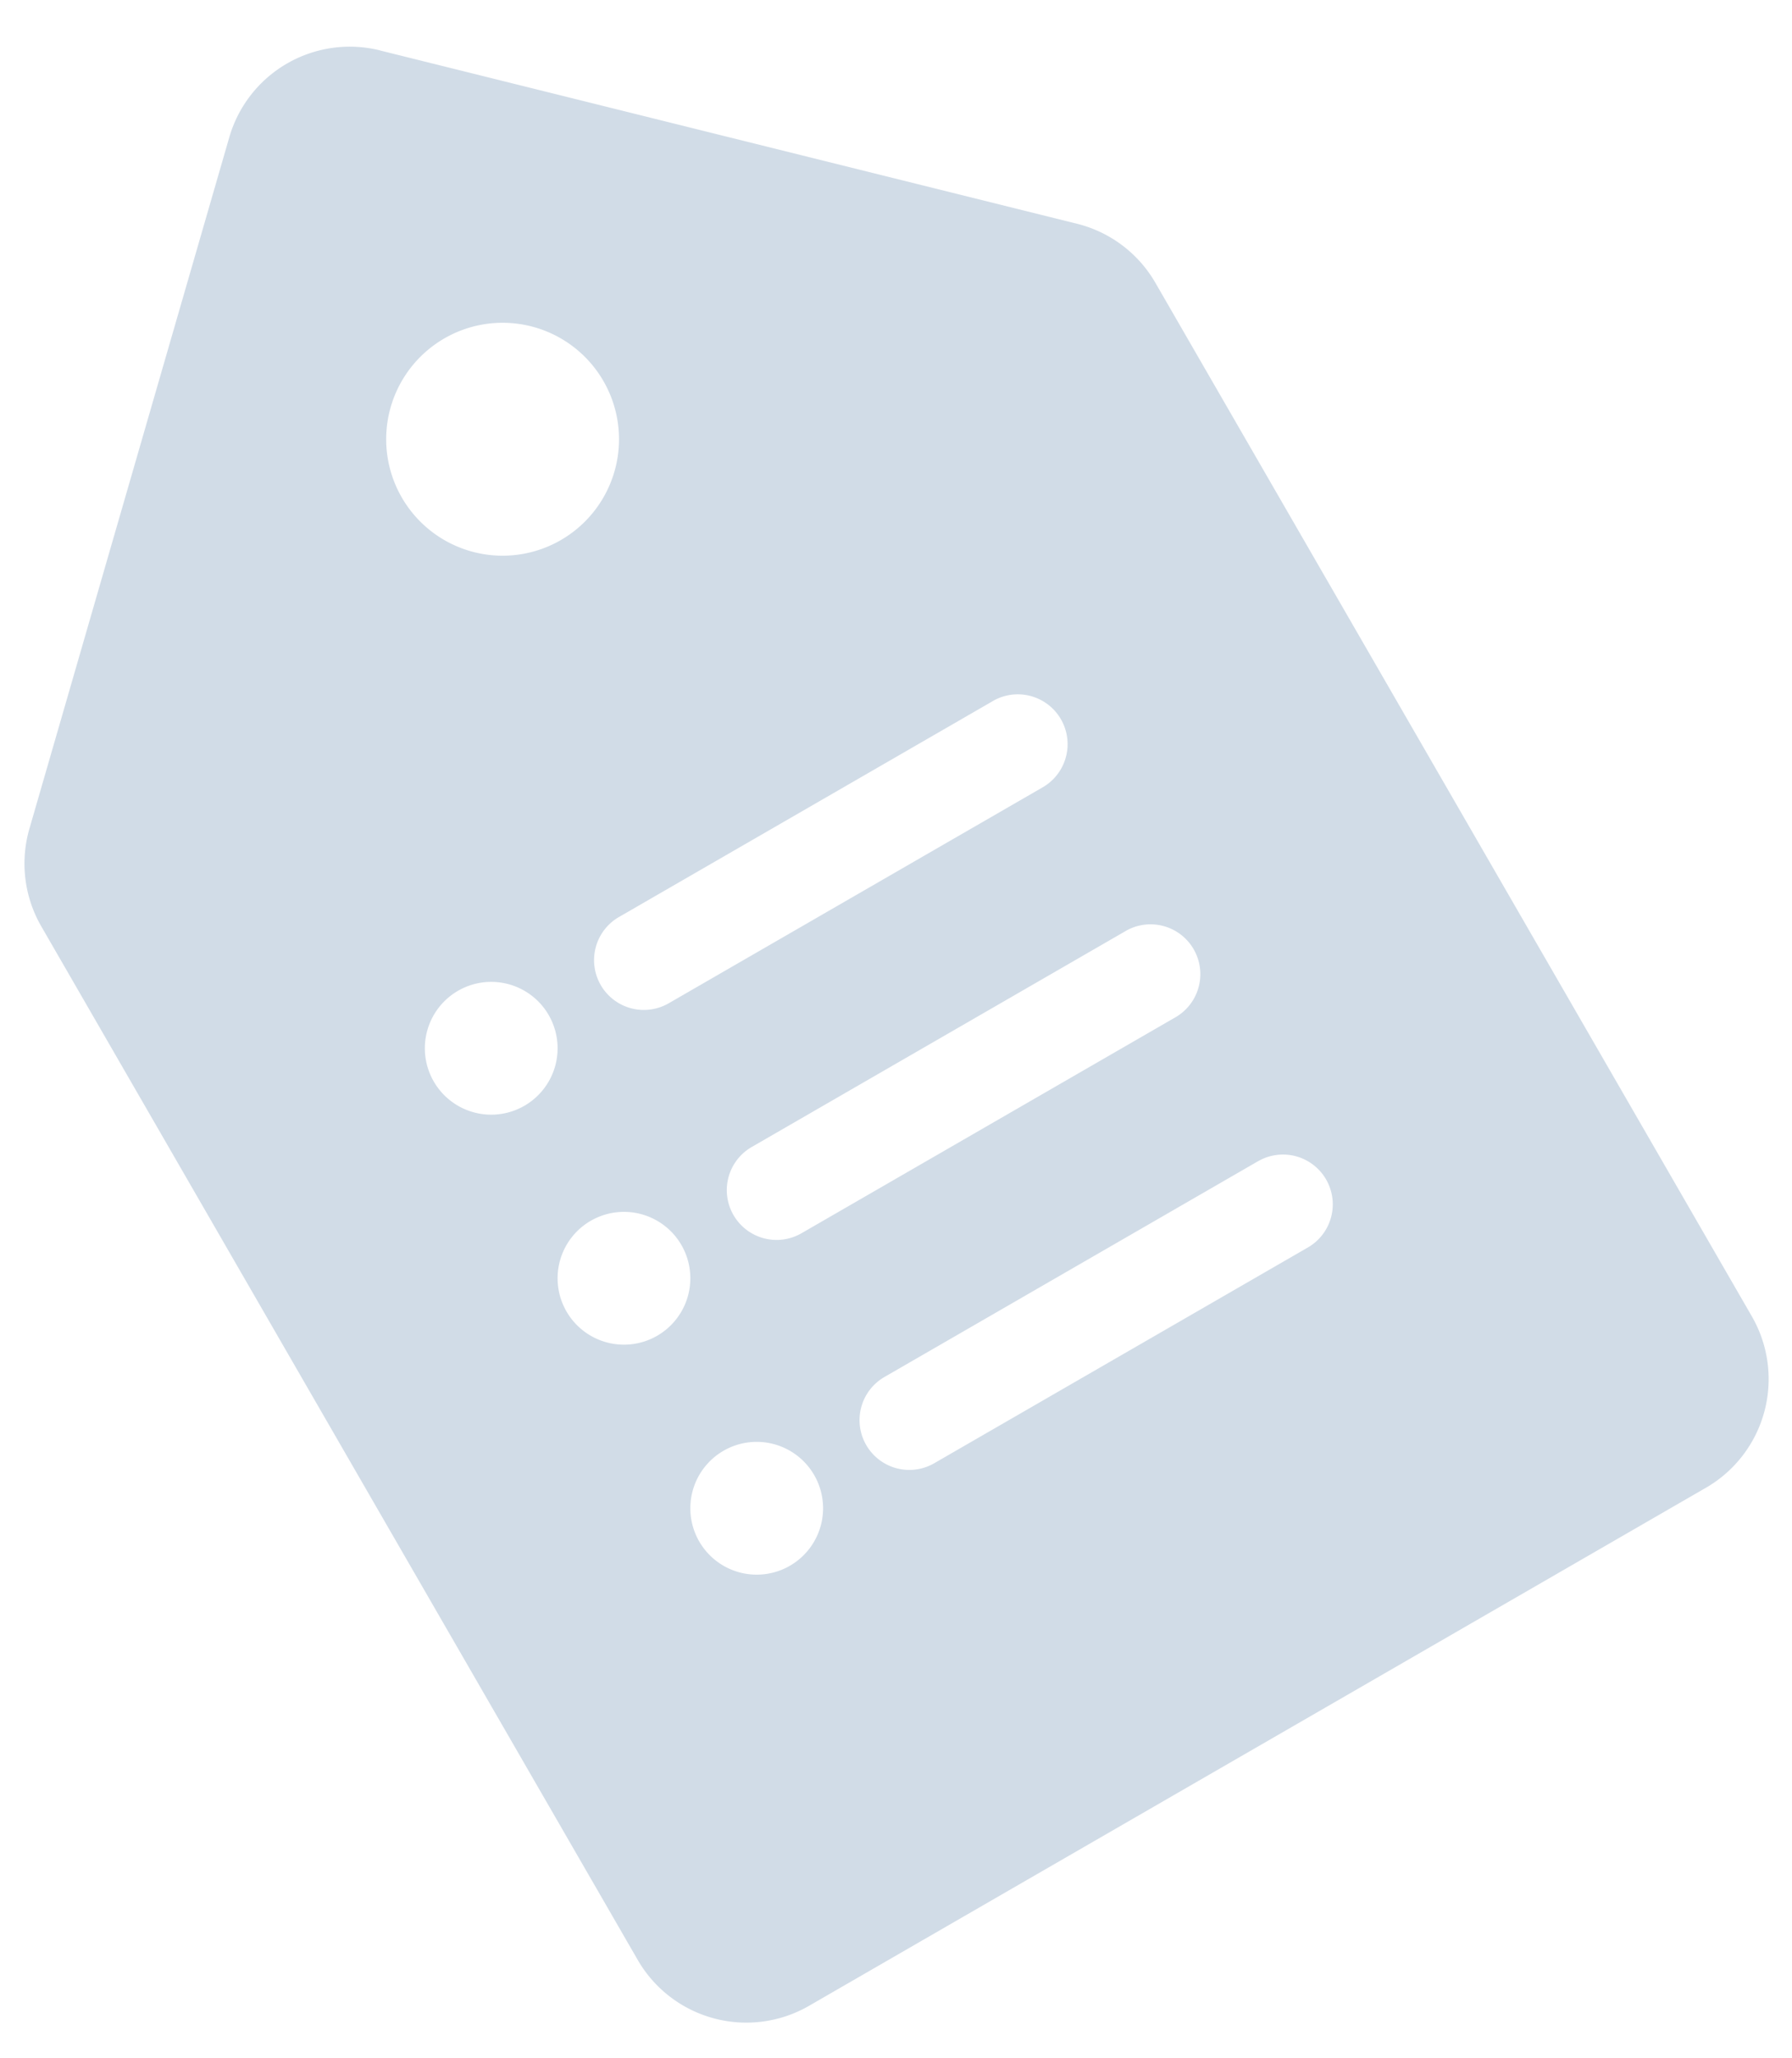 <svg xmlns="http://www.w3.org/2000/svg" width="27" height="31" viewBox="0 0 27 31">
    <path fill="#D1DCE7" fill-rule="evenodd" d="M5.726.76l10.501 2.61a1.89 1.89 0 0 1 1.181.889l8.987 15.567a1.89 1.89 0 0 1-.691 2.581L12.19 30.21a1.89 1.89 0 0 1-2.582-.692L.622 13.952a1.89 1.89 0 0 1-.179-1.47L3.454 2.07A1.89 1.89 0 0 1 5.726.759zm5.181 21.087a1 1 0 1 0 1 1.732 1 1 0 0 0-1-1.732zm8.052-4.36l-5.629 3.25a.75.75 0 1 0 .75 1.299l5.63-3.25a.75.75 0 0 0-.75-1.299zm-10.052.896a1 1 0 1 0 1 1.732 1 1 0 0 0-1-1.732zm8.052-4.36l-5.629 3.25a.75.75 0 1 0 .75 1.299l5.63-3.25a.75.75 0 0 0-.75-1.3zm-10.052.896a1 1 0 1 0 1 1.732 1 1 0 0 0-1-1.732zm8.052-4.36l-5.629 3.25a.75.75 0 1 0 .75 1.299l5.63-3.25a.75.75 0 0 0-.75-1.3zM6.7 5.094a1.754 1.754 0 1 0 1.754 3.038 1.754 1.754 0 0 0-1.754-3.038z"/>
</svg>
